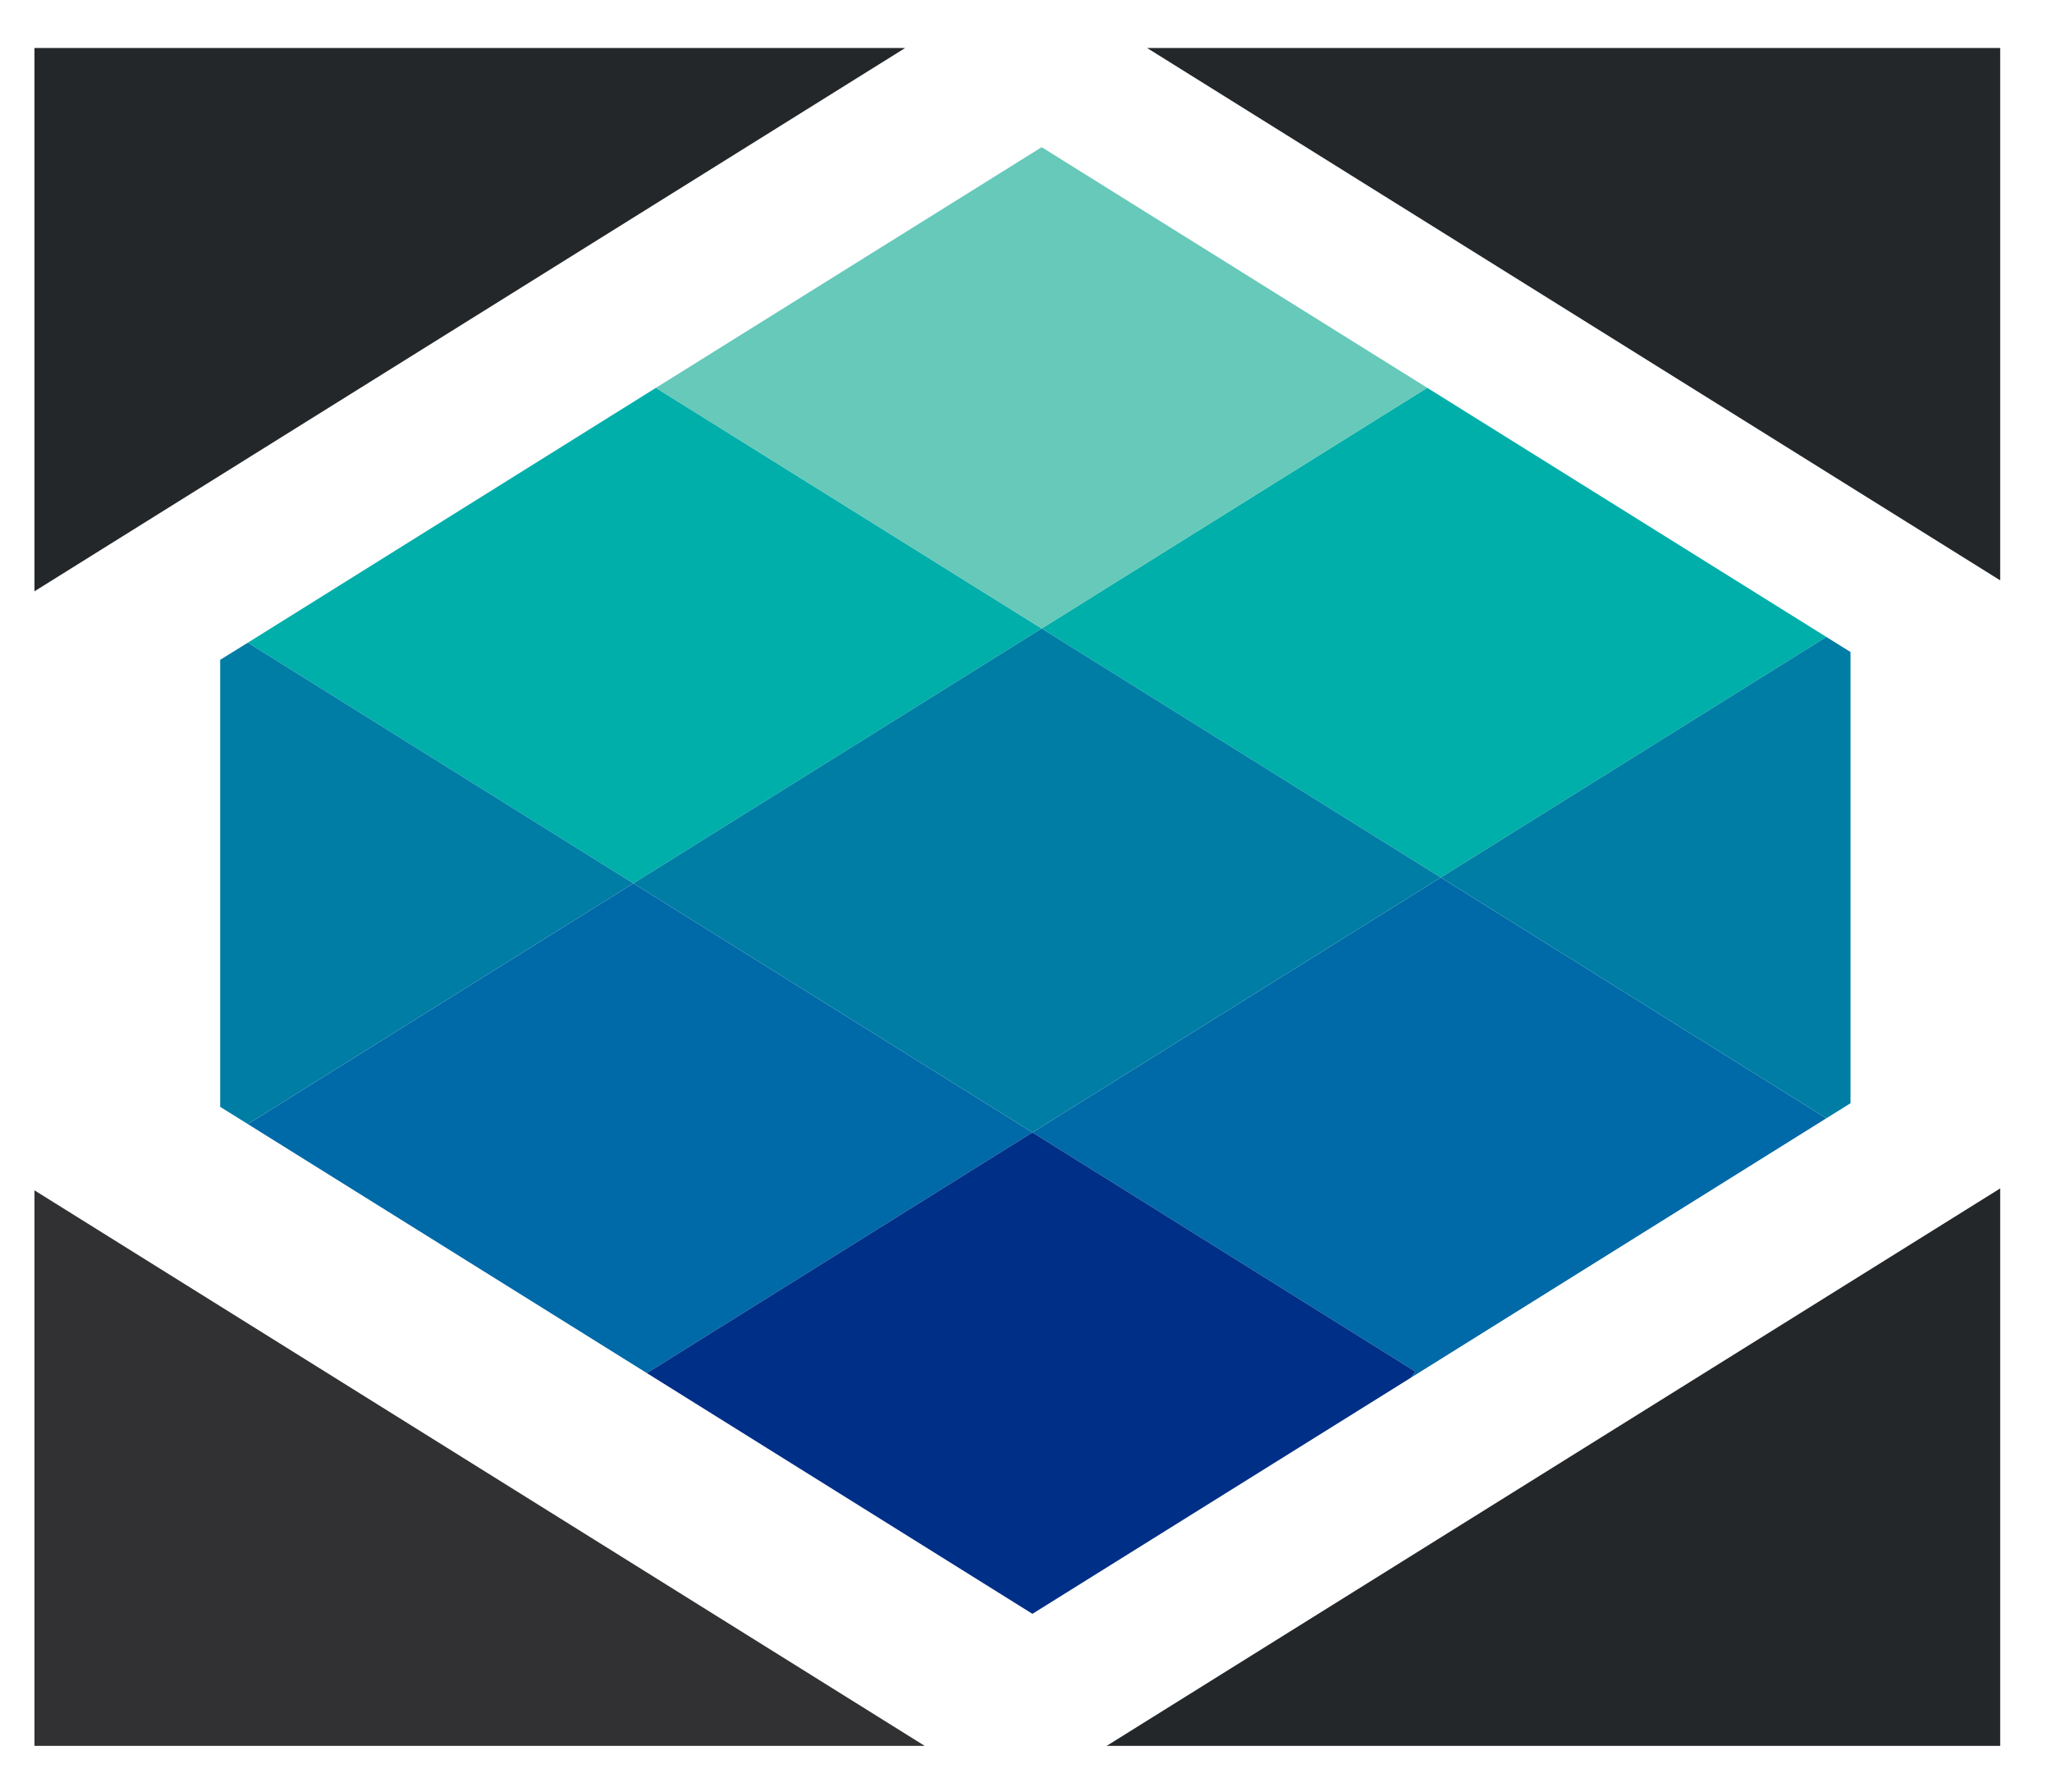 <svg id="Layer_1" data-name="Layer 1" xmlns="http://www.w3.org/2000/svg" viewBox="0 0 454.076 396.435"><defs><style>.cls-1{fill:#313032;}.cls-2{fill:#24272a;}.cls-3{fill:none;}.cls-4{fill:#00afaa;}.cls-5{fill:#66c9ba;}.cls-6{fill:#0069a7;}.cls-7{fill:#007da5;}.cls-8{fill:#002f87;}</style></defs><title>onap</title><polygon class="cls-1" points="7.628 386.289 204.622 386.289 7.628 263.374 7.628 386.289"/><polygon class="cls-2" points="442.612 386.289 442.612 262.949 244.891 386.289 442.612 386.289"/><polygon class="cls-2" points="7.628 10.621 7.628 130.831 200.299 10.621 7.628 10.621"/><polygon class="cls-2" points="442.612 10.621 253.837 10.621 442.612 128.408 442.612 10.621"/><polygon class="cls-3" points="140.151 195.452 228.457 250.563 318.826 194.162 230.507 139.061 140.151 195.452"/><polygon class="cls-4" points="230.507 139.061 145.143 85.814 54.846 142.199 140.151 195.452 230.507 139.061"/><polygon class="cls-4" points="318.826 194.162 404.138 140.928 315.819 85.804 230.507 139.061 318.826 194.162"/><polygon class="cls-5" points="315.819 85.804 230.507 32.564 145.143 85.814 230.507 139.061 315.819 85.804"/><polygon class="cls-6" points="140.151 195.452 54.846 248.716 143.144 303.813 228.457 250.563 140.151 195.452"/><polygon class="cls-7" points="54.846 142.199 48.722 145.991 48.722 244.898 54.846 248.716 140.151 195.452 54.846 142.199"/><polygon class="cls-6" points="228.457 250.563 313.206 303.473 312.263 304.796 404.138 247.432 318.826 194.162 228.457 250.563"/><polygon class="cls-7" points="409.489 144.265 404.138 140.928 318.826 194.162 404.138 247.432 409.489 244.105 409.489 144.265"/><polygon class="cls-8" points="228.457 250.563 143.144 303.813 228.457 357.077 312.263 304.796 313.206 303.473 228.457 250.563"/><polygon class="cls-7" points="140.151 195.452 230.507 139.061 318.826 194.162 228.457 250.563 140.151 195.452"/></svg>